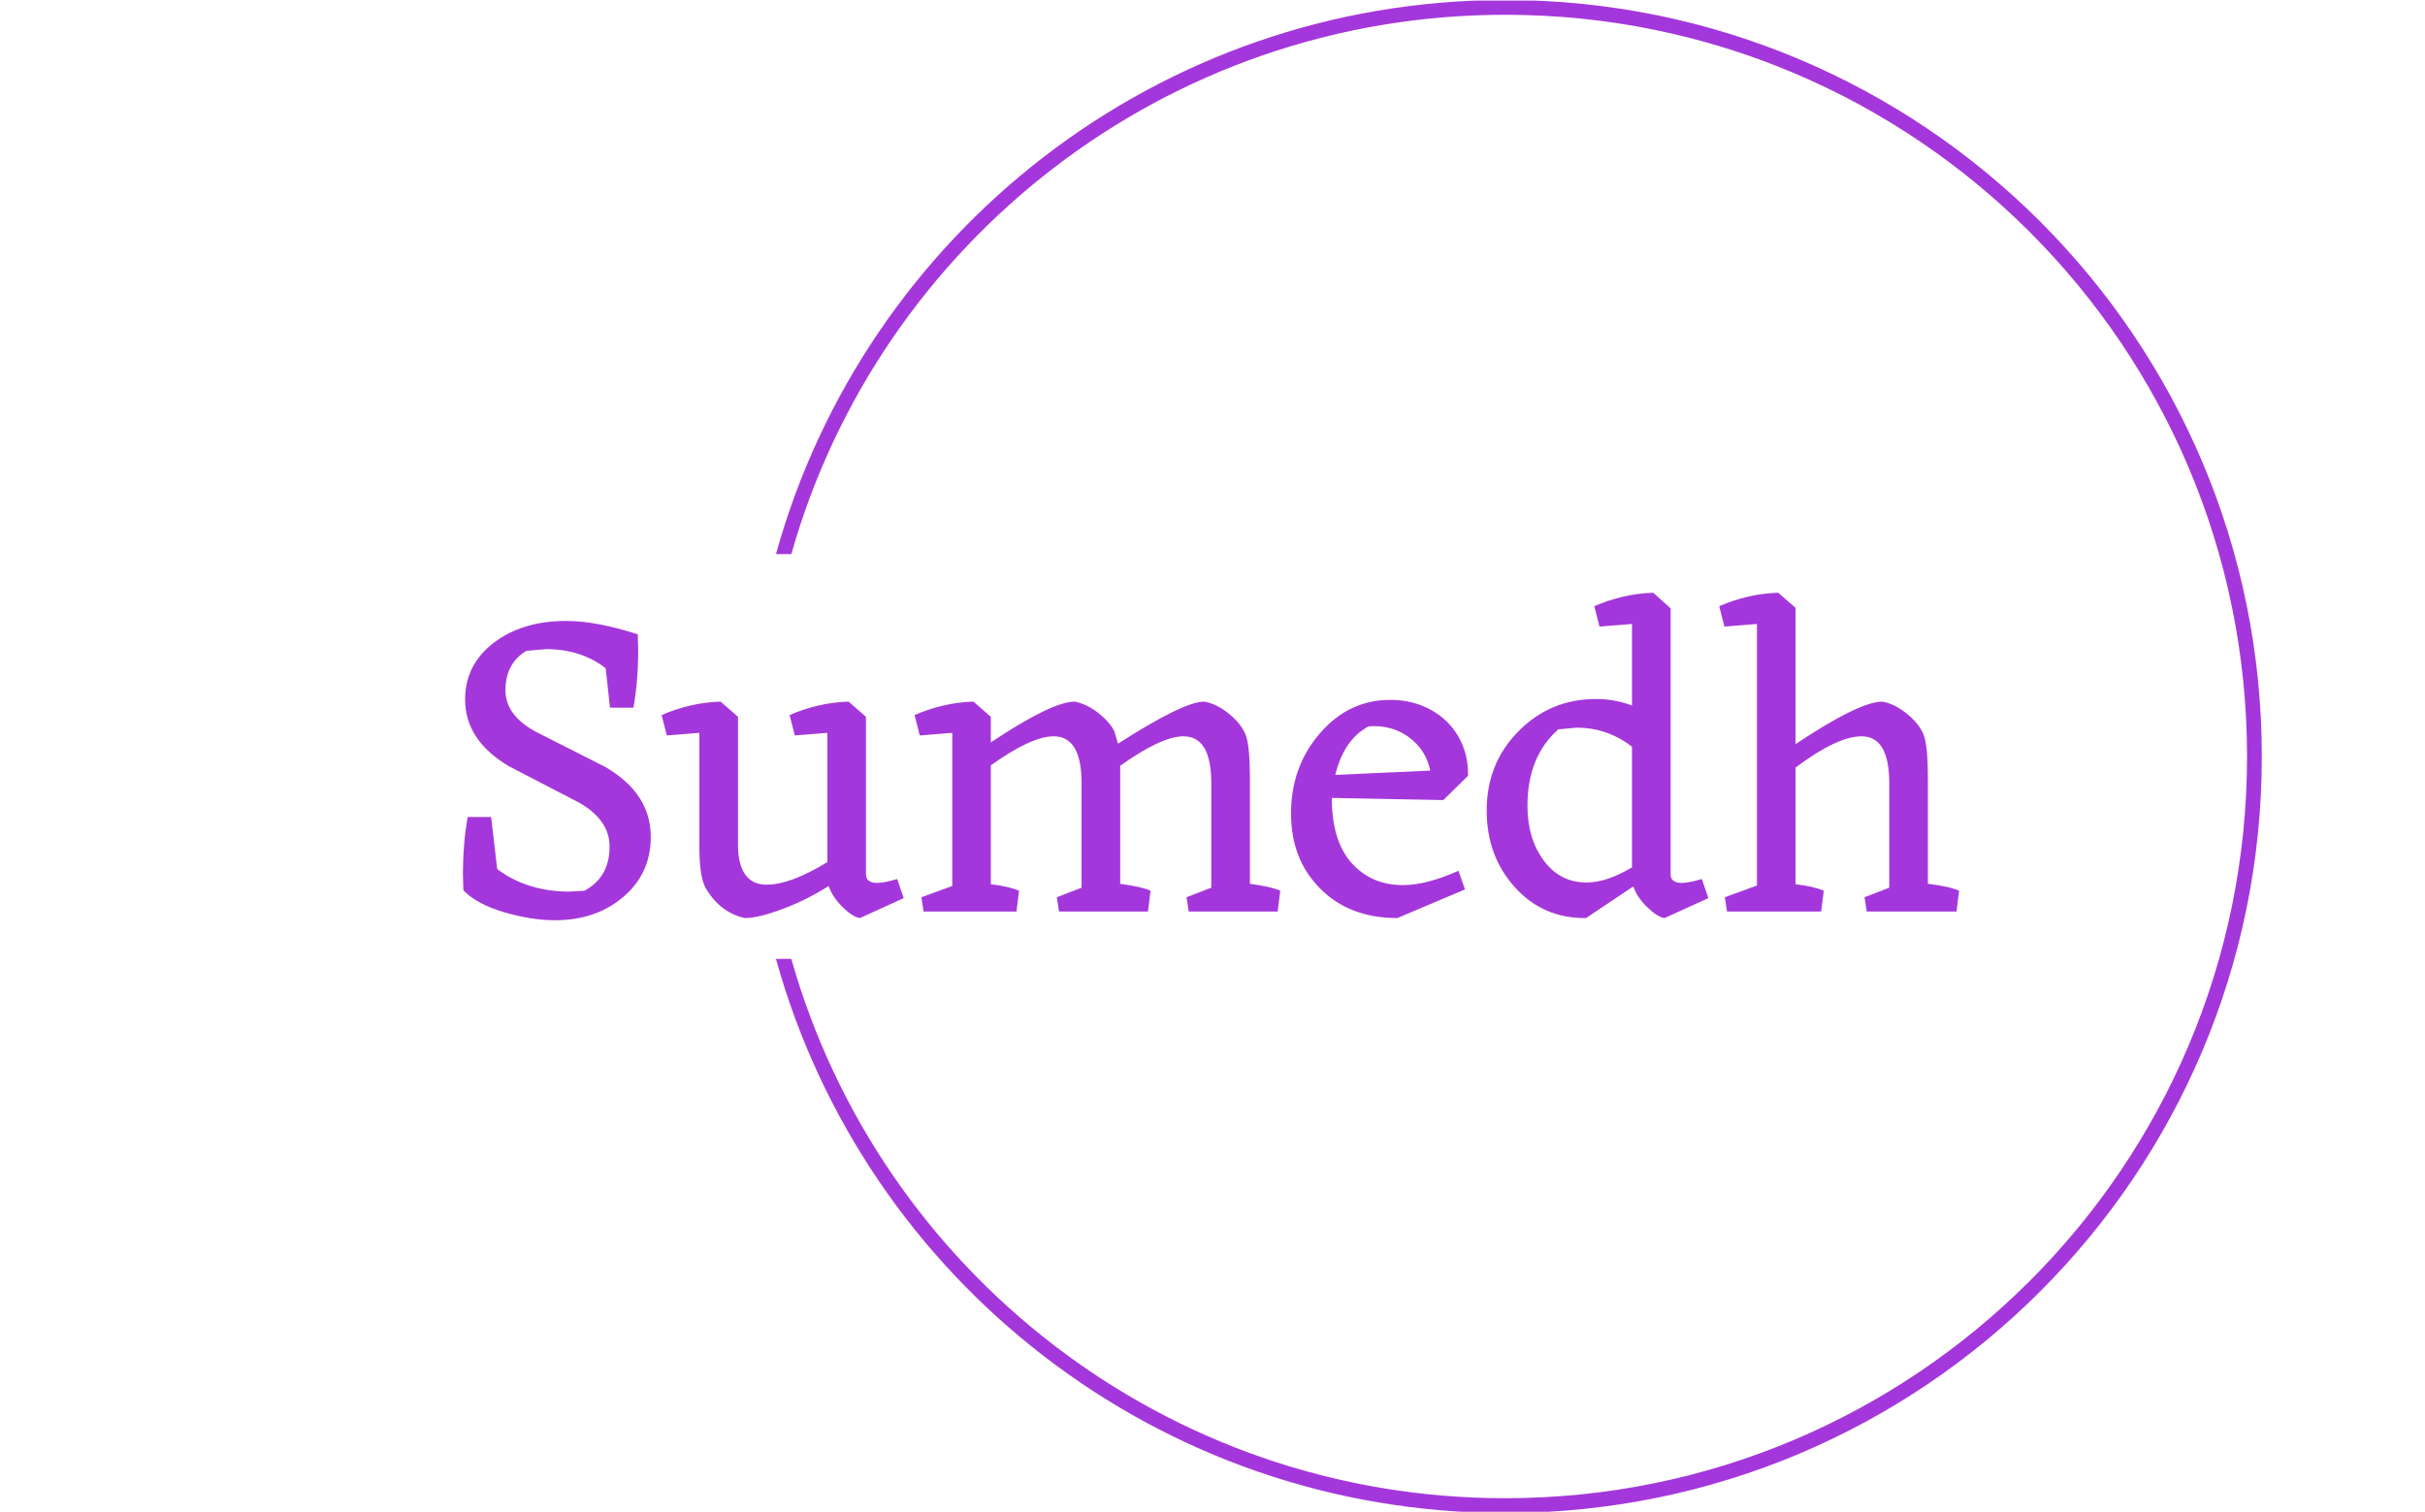 <svg xmlns="http://www.w3.org/2000/svg" version="1.1" xmlns:xlink="http://www.w3.org/1999/xlink" xmlns:svgjs="http://svgjs.dev/svgjs" width="2000" height="1247" viewBox="0 0 2000 1247"><g transform="matrix(1,0,0,1,-1.212,0.505)"><svg viewBox="0 0 396 247" data-background-color="#ffffff" preserveAspectRatio="xMidYMid meet" height="1247" width="2000" xmlns="http://www.w3.org/2000/svg" xmlns:xlink="http://www.w3.org/1999/xlink"><g id="tight-bounds" transform="matrix(1,0,0,1,0.24,-0.1)"><svg viewBox="0 0 395.52 247.2" height="247.2" width="395.52"><g><svg></svg></g><g><svg viewBox="0 0 395.52 247.2" height="247.2" width="395.52"><g transform="matrix(1,0,0,1,75.544,96.846)"><svg viewBox="0 0 244.431 53.507" height="53.507" width="244.431"><g><svg viewBox="0 0 244.431 53.507" height="53.507" width="244.431"><g><svg viewBox="0 0 244.431 53.507" height="53.507" width="244.431"><g><svg viewBox="0 0 244.431 53.507" height="53.507" width="244.431"><g id="textblocktransform"><svg viewBox="0 0 244.431 53.507" height="53.507" width="244.431" id="textblock"><g><svg viewBox="0 0 244.431 53.507" height="53.507" width="244.431"><g transform="matrix(1,0,0,1,0,0)"><svg width="244.431" viewBox="2.75 -36.75 172.44 37.75" height="53.507" data-palette-color="#a437db"><path d="M24.4-8.6L24.4-8.6Q24.4-4.4 21.25-1.7 18.1 1 13.35 1L13.35 1Q10.65 1 7.5 0.08 4.35-0.85 2.8-2.45L2.8-2.45 2.75-4.2Q2.75-7.9 3.3-10.9L3.3-10.9 6-10.9 6.7-4.9Q10.15-2.3 15.05-2.3L15.05-2.3 16.75-2.4Q19.65-3.95 19.65-7.5L19.65-7.5Q19.65-10.55 16.15-12.55L16.15-12.55 8.05-16.75Q3-19.75 3-24.45L3-24.45Q3-28.45 6.3-30.98 9.6-33.5 14.65-33.5L14.65-33.5Q18.15-33.5 22.9-31.95L22.9-31.95 22.95-30.2Q22.95-26.55 22.4-23.5L22.4-23.5 19.7-23.5 19.2-28.05Q16.35-30.25 12.35-30.25L12.35-30.25 10.05-30.05Q7.65-28.6 7.65-25.5L7.65-25.5Q7.65-22.65 11.1-20.75L11.1-20.75 19.1-16.7Q24.4-13.65 24.4-8.6ZM52.8-3.75L53.55-1.55 48.5 0.75Q47.7 0.65 46.52-0.5 45.35-1.65 44.9-2.95L44.9-2.95Q42.4-1.35 39.6-0.3 36.8 0.75 35.25 0.75L35.25 0.75Q32.5 0.15 30.85-2.5L30.85-2.5Q30.05-3.65 30-7.05L30-7.05 30-20.6 26.25-20.3 25.65-22.65Q29-24.1 32.45-24.2L32.45-24.2 34.45-22.45 34.45-7.4Q34.6-3.1 37.75-3.1L37.75-3.1Q40.5-3.1 44.75-5.7L44.75-5.7 44.75-20.6 41-20.3 40.4-22.65Q43.75-24.1 47.2-24.2L47.2-24.2 49.2-22.45 49.2-4.3Q49.2-3.3 50.5-3.3L50.5-3.3Q51.25-3.3 52.8-3.75L52.8-3.75ZM93.45-15.35L93.45-3.2Q96-2.85 96.95-2.4L96.95-2.4 96.65 0 86.4 0 86.15-1.65 89-2.75 89-14.8Q89-20.2 85.8-20.2L85.8-20.2Q83.25-20.2 78.5-16.8L78.5-16.8 78.5-3.2Q81.05-2.85 82-2.4L82-2.4 81.7 0 71.45 0 71.2-1.65 74.05-2.75 74.05-14.8Q74.05-20.2 70.84-20.2L70.84-20.2Q68.25-20.2 63.59-16.85L63.59-16.85 63.59-3.15Q65.7-2.9 66.84-2.4L66.84-2.4 66.55 0 55.84 0 55.59-1.65 59.15-2.95 59.15-20.6 55.4-20.3 54.8-22.65Q58.15-24.1 61.59-24.2L61.59-24.2 63.59-22.45 63.59-19.5Q70.65-24.2 73.25-24.2L73.25-24.2Q74.59-23.95 75.9-22.95 77.2-21.95 77.8-20.85L77.8-20.85 78.25-19.35Q85.8-24.2 88.19-24.2L88.19-24.2Q89.65-23.95 91.12-22.73 92.59-21.5 93.02-20.2 93.45-18.9 93.45-15.35L93.45-15.35ZM115.74-12.85L102.89-13.1Q102.89-8.15 105.17-5.6 107.44-3.05 111.09-3.05L111.09-3.05Q113.79-3.05 117.49-4.7L117.49-4.7 118.24-2.55 110.44 0.75Q104.94 0.75 101.57-2.63 98.19-6 98.19-11.3L98.19-11.3Q98.19-16.7 101.52-20.55 104.84-24.4 109.64-24.4L109.64-24.4Q112.24-24.4 114.32-23.25 116.39-22.1 117.52-20.1 118.64-18.1 118.59-15.65L118.59-15.65 115.74-12.85ZM107.14-21.35L107.14-21.35Q104.29-19.85 103.29-15.75L103.29-15.75 114.24-16.25Q113.74-18.65 111.77-20.1 109.79-21.55 107.14-21.35ZM145.54-3.75L146.29-1.55 141.24 0.75Q140.44 0.65 139.27-0.48 138.09-1.6 137.64-2.9L137.64-2.9 132.19 0.75Q127.24 0.8 123.99-2.8 120.74-6.4 120.74-11.65L120.74-11.65Q120.74-17.1 124.42-20.8 128.09-24.5 133.34-24.5L133.34-24.5Q135.49-24.5 137.49-23.75L137.49-23.75 137.49-33.15 133.74-32.85 133.14-35.2Q136.49-36.65 139.94-36.75L139.94-36.75 141.94-34.95 141.94-4.3Q141.94-3.3 143.24-3.3L143.24-3.3Q143.99-3.3 145.54-3.75L145.54-3.75ZM125.44-12.2L125.44-12.2Q125.44-8.4 127.32-5.88 129.19-3.35 132.24-3.35L132.24-3.35Q134.59-3.35 137.49-5.1L137.49-5.1 137.49-19Q134.64-21.2 131.09-21.2L131.09-21.2 128.99-21Q125.44-17.85 125.44-12.2ZM171.59-15.35L171.59-3.2Q174.09-2.9 175.19-2.4L175.19-2.4 174.89 0 164.54 0 164.29-1.65 167.14-2.75 167.14-14.8Q167.14-20.2 163.94-20.2L163.94-20.2Q161.14-20.2 156.34-16.6L156.34-16.6 156.34-3.15Q158.44-2.9 159.59-2.4L159.59-2.4 159.29 0 148.44 0 148.19-1.65 151.89-3 151.89-33.15 148.14-32.85 147.54-35.2Q150.89-36.65 154.34-36.75L154.34-36.75 156.34-35 156.34-19.3Q163.69-24.2 166.34-24.2L166.34-24.2Q167.79-23.95 169.26-22.73 170.74-21.5 171.16-20.2 171.59-18.9 171.59-15.35L171.59-15.35Z" opacity="1" transform="matrix(1,0,0,1,0,0)" fill="#a437db" class="wordmark-text-0" data-fill-palette-color="primary" id="text-0"></path></svg></g></svg></g></svg></g></svg></g></svg></g></svg></g></svg></g><g><path d="M245.816 0c68.262 0 123.6 55.338 123.6 123.6 0 68.262-55.338 123.6-123.6 123.6-56.809 0-104.666-38.325-119.127-90.531h2.506c14.393 50.856 61.155 88.118 116.621 88.118 66.93 0 121.187-54.257 121.187-121.187 0-66.93-54.257-121.187-121.187-121.187-55.465 0-102.228 37.262-116.621 88.118l-2.506 0c14.461-52.205 62.318-90.531 119.127-90.531z" fill="#a437db" stroke="transparent" data-fill-palette-color="tertiary"></path></g></svg></g><defs></defs></svg><rect width="395.52" height="247.2" fill="none" stroke="none" visibility="hidden"></rect></g></svg></g></svg>